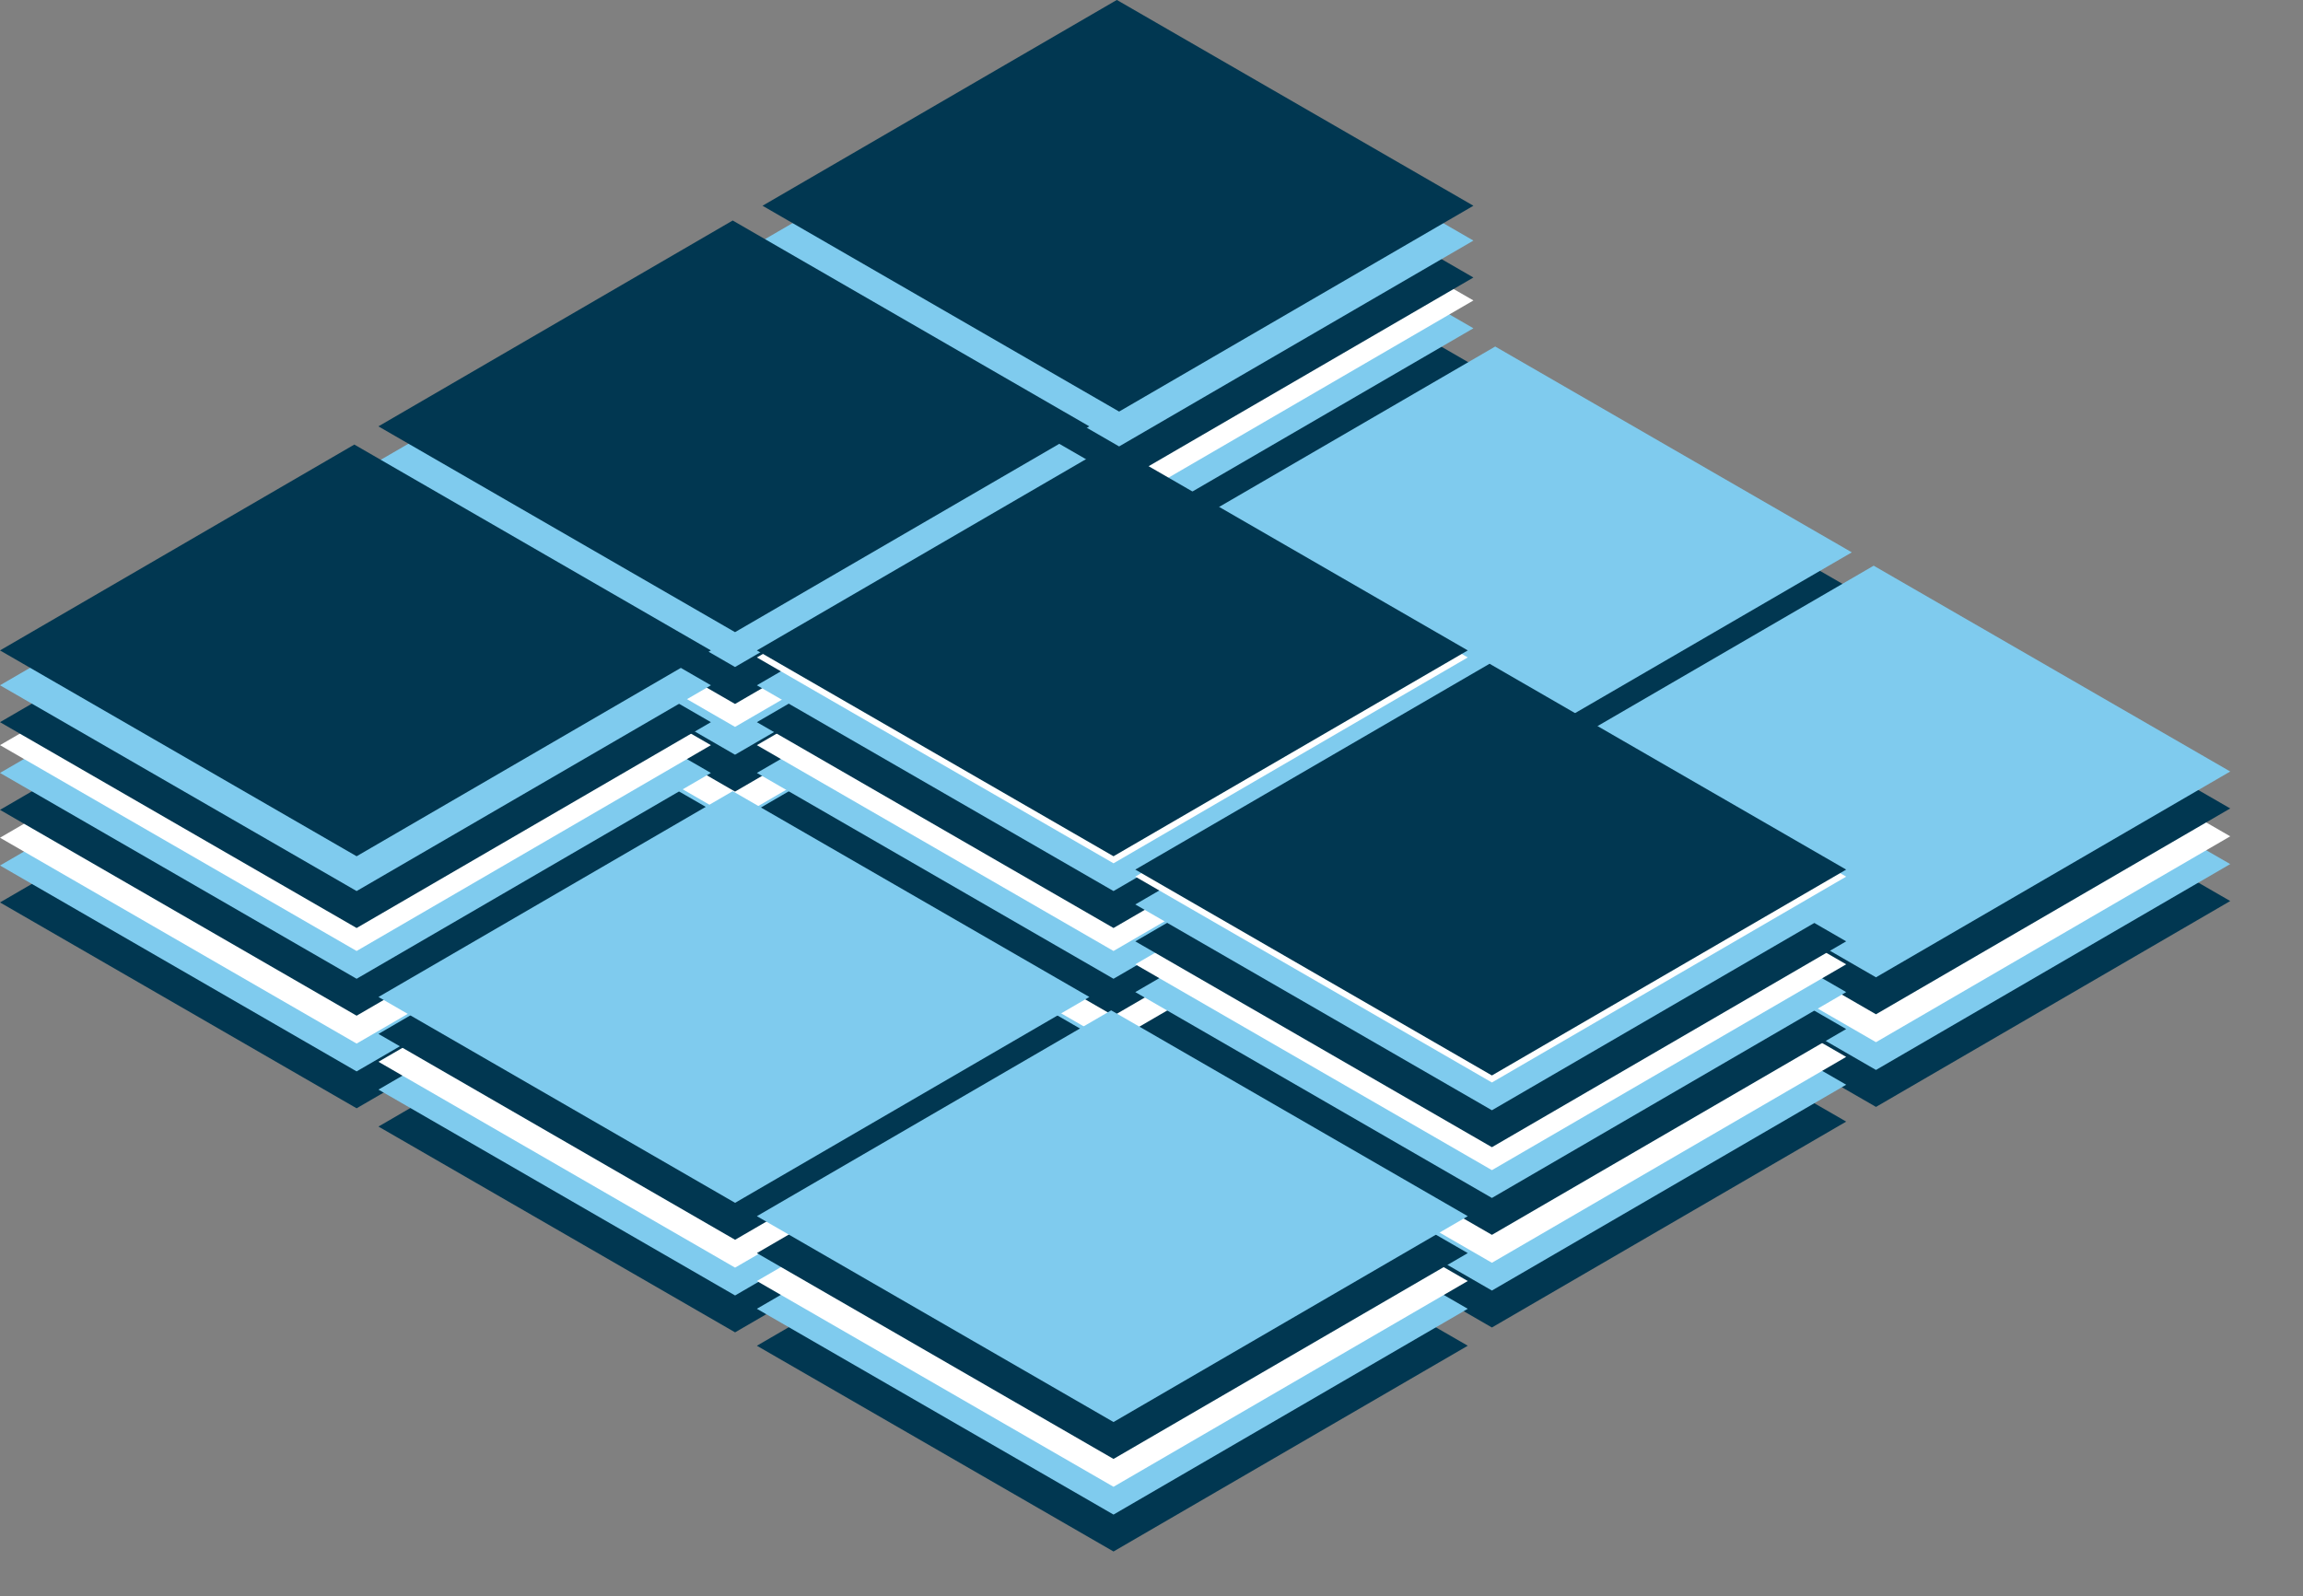 <svg xmlns="http://www.w3.org/2000/svg" width="125.444" height="86.963"><rect width="100%" height="100%" fill="#808080" stroke="none"/><rect width="100%" height="100%" fill="none" class="selected"/><g class="currentLayer"><g stroke-width="0"><path fill="#013751" d="M179.12 23.084h-14.803v44.173h-6.884V23.084h-14.802V17.27h36.489v5.815M218.517 67.257h-28.42V17.27h28.42v5.737h-21.61v15.492h20.769v5.736h-20.77v17.21h21.611v5.813M263.612 53.718c0 2.373-.484 4.45-1.453 6.235-.97 1.786-2.32 3.27-4.055 4.455-1.735 1.185-3.819 2.073-6.253 2.66-2.435.585-5.119.88-8.051.88-1.327 0-2.647-.053-3.959-.154a77.615 77.615 0 0 1-3.786-.383 56.52 56.52 0 0 1-3.424-.534 43.542 43.542 0 0 1-2.907-.651v-6.578c1.913.713 4.06 1.273 6.444 1.682 2.385.41 5.093.612 8.13.612 2.191 0 4.06-.172 5.602-.518 1.543-.344 2.804-.852 3.787-1.529.981-.674 1.694-1.497 2.141-2.466.447-.969.67-2.078.67-3.328 0-1.352-.377-2.505-1.129-3.46-.752-.957-1.74-1.81-2.962-2.563-1.224-.753-2.622-1.44-4.19-2.065-1.569-.626-3.169-1.271-4.8-1.933a69.264 69.264 0 0 1-4.801-2.16 19.84 19.84 0 0 1-4.188-2.752 12.738 12.738 0 0 1-2.964-3.73c-.753-1.427-1.128-3.122-1.128-5.089 0-1.707.357-3.39 1.07-5.046.714-1.66 1.823-3.13 3.329-4.42 1.504-1.286 3.434-2.325 5.793-3.117 2.36-.789 5.17-1.184 8.435-1.184.842 0 1.753.039 2.734.114a48.39 48.39 0 0 1 2.984.325c1.007.142 2.003.3 2.983.477.981.18 1.895.373 2.736.576v6.12a45.94 45.94 0 0 0-5.89-1.281 38.464 38.464 0 0 0-5.7-.441c-3.9 0-6.77.651-8.606 1.95-1.836 1.3-2.755 3.048-2.755 5.24 0 1.352.376 2.513 1.13 3.482.752.97 1.74 1.833 2.964 2.599 1.224.766 2.62 1.461 4.188 2.086 1.569.625 3.168 1.268 4.8 1.932a64.162 64.162 0 0 1 4.801 2.18 19.574 19.574 0 0 1 4.188 2.808 13.044 13.044 0 0 1 2.964 3.805c.752 1.453 1.128 3.175 1.128 5.164M308.325 23.084h-14.801v44.173h-6.885V23.084h-14.803V17.27h36.49v5.815M341.45 50.275l-8.453-26.732-8.454 26.732zM354.3 67.257h-7.42l-3.48-10.9h-20.808l-3.518 10.9h-7.078l16.6-49.988h9.334l16.37 49.988M386.315 52.533c0-1.276-.268-2.422-.802-3.442-.537-1.021-1.316-1.88-2.333-2.584-1.021-.7-2.263-1.242-3.73-1.625s-3.118-.573-4.953-.573h-6.962V61.52h7.19c3.902 0 6.808-.726 8.722-2.18 1.913-1.453 2.868-3.723 2.868-6.807zM384.67 30.35a8.952 8.952 0 0 0-.46-2.887c-.306-.904-.842-1.682-1.606-2.333-.765-.649-1.798-1.167-3.098-1.547-1.3-.384-2.944-.576-4.934-.576h-7.038v15.646h6.809c1.555 0 2.963-.167 4.227-.498 1.261-.333 2.346-.844 3.25-1.53a7.024 7.024 0 0 0 2.103-2.581c.497-1.034.747-2.263.747-3.694zm8.873 21.955c0 2.396-.464 4.518-1.396 6.367-.93 1.85-2.256 3.412-3.977 4.685-1.722 1.276-3.8 2.245-6.235 2.91-2.435.66-5.144.991-8.13.991h-13.08V17.27h14.305c11.144 0 16.717 4.055 16.717 12.164 0 2.703-.645 5.024-1.933 6.96-1.287 1.939-3.384 3.382-6.291 4.324 1.35.255 2.632.687 3.843 1.3a11.608 11.608 0 0 1 3.194 2.368c.918.969 1.644 2.117 2.18 3.443.536 1.325.803 2.817.803 4.476M435.428 67.257h-28.764V17.27h6.923v44.176h21.841v5.812M476.928 67.257h-28.419V17.27h28.419v5.737h-21.61v15.492h20.769v5.736h-20.77v17.21h21.611v5.813M79.949 49.169L60.653 60.385 41.227 49.169l19.296-11.215L79.95 49.17M59.336 36.962L40.037 48.177 20.612 36.962 39.91 25.746l19.426 11.216M100.869 37.152L81.57 48.367 62.147 37.152l19.297-11.216 19.425 11.216M80.257 24.943L60.958 36.16 41.534 24.943l19.3-11.216 19.423 11.216M59.337 61.38L40.04 72.593 20.615 61.38 39.91 50.164 59.337 61.38M38.723 49.169L19.425 60.385 0 49.169l19.3-11.215L38.722 49.17M100.561 61.111L81.264 72.328 61.839 61.11l19.297-11.213 19.425 11.213M121.48 49.093L102.185 60.31 82.759 49.093l19.3-11.214 19.422 11.214M79.949 73.322L60.653 84.533l-19.426-11.21 19.299-11.217 19.423 11.216"/><path fill="#7fcbee" d="M79.949 47.158L60.653 58.375 41.227 47.158l19.296-11.215L79.95 47.158M59.336 34.952L40.037 46.164 20.612 34.952 39.91 23.735l19.426 11.217M100.869 35.139L81.57 46.354 62.147 35.139l19.297-11.214 19.425 11.214M80.257 22.93L60.958 34.148 41.534 22.93l19.3-11.216L80.256 22.93M59.337 59.367L40.04 70.583 20.615 59.367 39.91 48.15l19.427 11.216M38.723 47.158L19.425 58.375 0 47.158l19.3-11.215 19.423 11.215M100.561 59.101L81.264 70.315 61.839 59.1l19.297-11.216L100.561 59.1M121.48 47.08l-19.296 11.216L82.759 47.08l19.3-11.212L121.48 47.08M79.949 71.31L60.653 82.522 41.227 71.309l19.299-11.216L79.949 71.31"/><path fill="#fff" d="M79.949 45.643L60.653 56.859 41.227 45.643l19.296-11.215L79.95 45.643M59.336 33.436L40.037 44.651 20.612 33.436 39.91 22.22l19.426 11.216M100.869 33.626L81.57 44.838 62.147 33.626l19.297-11.217 19.425 11.217M80.257 21.418L60.958 32.63 41.534 21.418l19.3-11.216 19.423 11.216M59.337 57.851L40.04 69.067 20.615 57.851 39.91 46.637l19.427 11.214M38.723 45.643L19.425 56.859 0 45.643l19.3-11.215 19.423 11.215M100.561 57.585L81.264 68.802 61.839 57.585l19.297-11.213 19.425 11.213M121.48 45.567l-19.296 11.216-19.425-11.216 19.3-11.214 19.422 11.214M79.949 69.796L60.653 81.007l-19.426-11.21L60.526 58.58l19.423 11.216"/><path fill="#013751" d="M79.949 44.125L60.653 55.34 41.227 44.125l19.296-11.216L79.95 44.125M59.336 31.918L40.037 43.13 20.612 31.918 39.91 20.702l19.426 11.216M100.869 32.105L81.57 43.32 62.147 32.105l19.297-11.213 19.425 11.213M80.257 19.897L60.958 31.113 41.534 19.897l19.3-11.214 19.423 11.214M59.337 56.333L40.04 67.549 20.615 56.333 39.91 45.117l19.427 11.216M38.723 44.125L19.425 55.34 0 44.125l19.3-11.216 19.423 11.216M100.561 56.067L81.264 67.281 61.839 56.067l19.297-11.216 19.425 11.216M121.48 44.048l-19.296 11.215-19.425-11.215 19.3-11.214 19.422 11.214M79.949 68.275L60.653 79.49 41.227 68.275l19.299-11.213 19.423 11.213"/><path fill="#7fcbee" d="M79.949 42.113L60.653 53.328 41.227 42.113 60.523 30.9 79.95 42.113M59.336 29.904L40.037 41.121 20.612 29.904 39.91 18.688l19.426 11.216M100.869 30.094L81.57 41.308 62.147 30.094 81.444 18.88l19.425 11.215M80.257 17.886L60.958 29.1 41.534 17.886l19.3-11.216 19.423 11.216M59.337 54.32L40.04 65.536 20.615 54.32 39.91 43.108 59.337 54.32M38.723 42.113L19.425 53.328 0 42.113 19.3 30.9l19.423 11.214M100.561 54.054L81.264 65.27 61.839 54.054 81.136 42.84l19.425 11.214M121.48 42.035l-19.296 11.214-19.425-11.214 19.3-11.214 19.422 11.214M79.949 66.263L60.653 77.479 41.227 66.263l19.299-11.214 19.423 11.214"/><path fill="#fff" d="M79.949 40.6L60.653 51.814 41.227 40.599l19.296-11.215L79.95 40.599M59.336 28.389L40.037 39.605 20.612 28.389 39.91 17.175 59.336 28.39M80.257 16.37L60.958 27.588 41.534 16.37l19.3-11.214 19.423 11.214M38.723 40.6L19.425 51.814 0 40.599l19.3-11.215 19.423 11.215M100.561 52.541L81.264 63.755 61.839 52.54l19.297-11.215 19.425 11.215"/><path fill="#013751" d="M79.949 39.347L60.653 50.562 41.227 39.347l19.296-11.216L79.95 39.347M59.336 27.139L40.037 38.355 20.612 27.139 39.91 15.923l19.426 11.216M80.257 15.12L60.958 26.335 41.534 15.121l19.3-11.216L80.256 15.12M38.723 39.347L19.425 50.562 0 39.347l19.3-11.216 19.423 11.216M100.561 51.289L81.264 62.505 61.839 51.289l19.297-11.213 19.425 11.213"/><path fill="#7fcbee" d="M79.949 37.337L60.653 48.549 41.227 37.337 60.523 26.12 79.95 37.337M59.336 25.126L40.037 36.342 20.612 25.126 39.91 13.913l19.426 11.213M80.257 13.108L60.958 24.324 41.534 13.108l19.3-11.216 19.423 11.216M38.723 37.337L19.425 48.549 0 37.337 19.3 26.12l19.423 11.216M100.561 49.278L81.264 60.492 61.839 49.278l19.297-11.214 19.425 11.214"/><path fill="#fff" d="M79.949 35.82L60.653 47.037 41.227 35.821l19.296-11.216L79.95 35.82M100.561 47.763L81.264 58.979 61.839 47.763l19.297-11.215 19.425 11.215"/><path fill="#013751" d="M79.949 35.438L60.653 46.653 41.227 35.438l19.296-11.216L79.95 35.438M59.336 23.23L40.037 34.443 20.612 23.23 39.91 12.014 59.336 23.23M80.257 11.21L60.958 22.424 41.534 11.21l19.3-11.213 19.423 11.213M38.723 35.438L19.425 46.653 0 35.438l19.3-11.216 19.423 11.216M100.561 47.38L81.264 58.596 61.839 47.38l19.297-11.215 19.425 11.215"/></g></g></svg>
